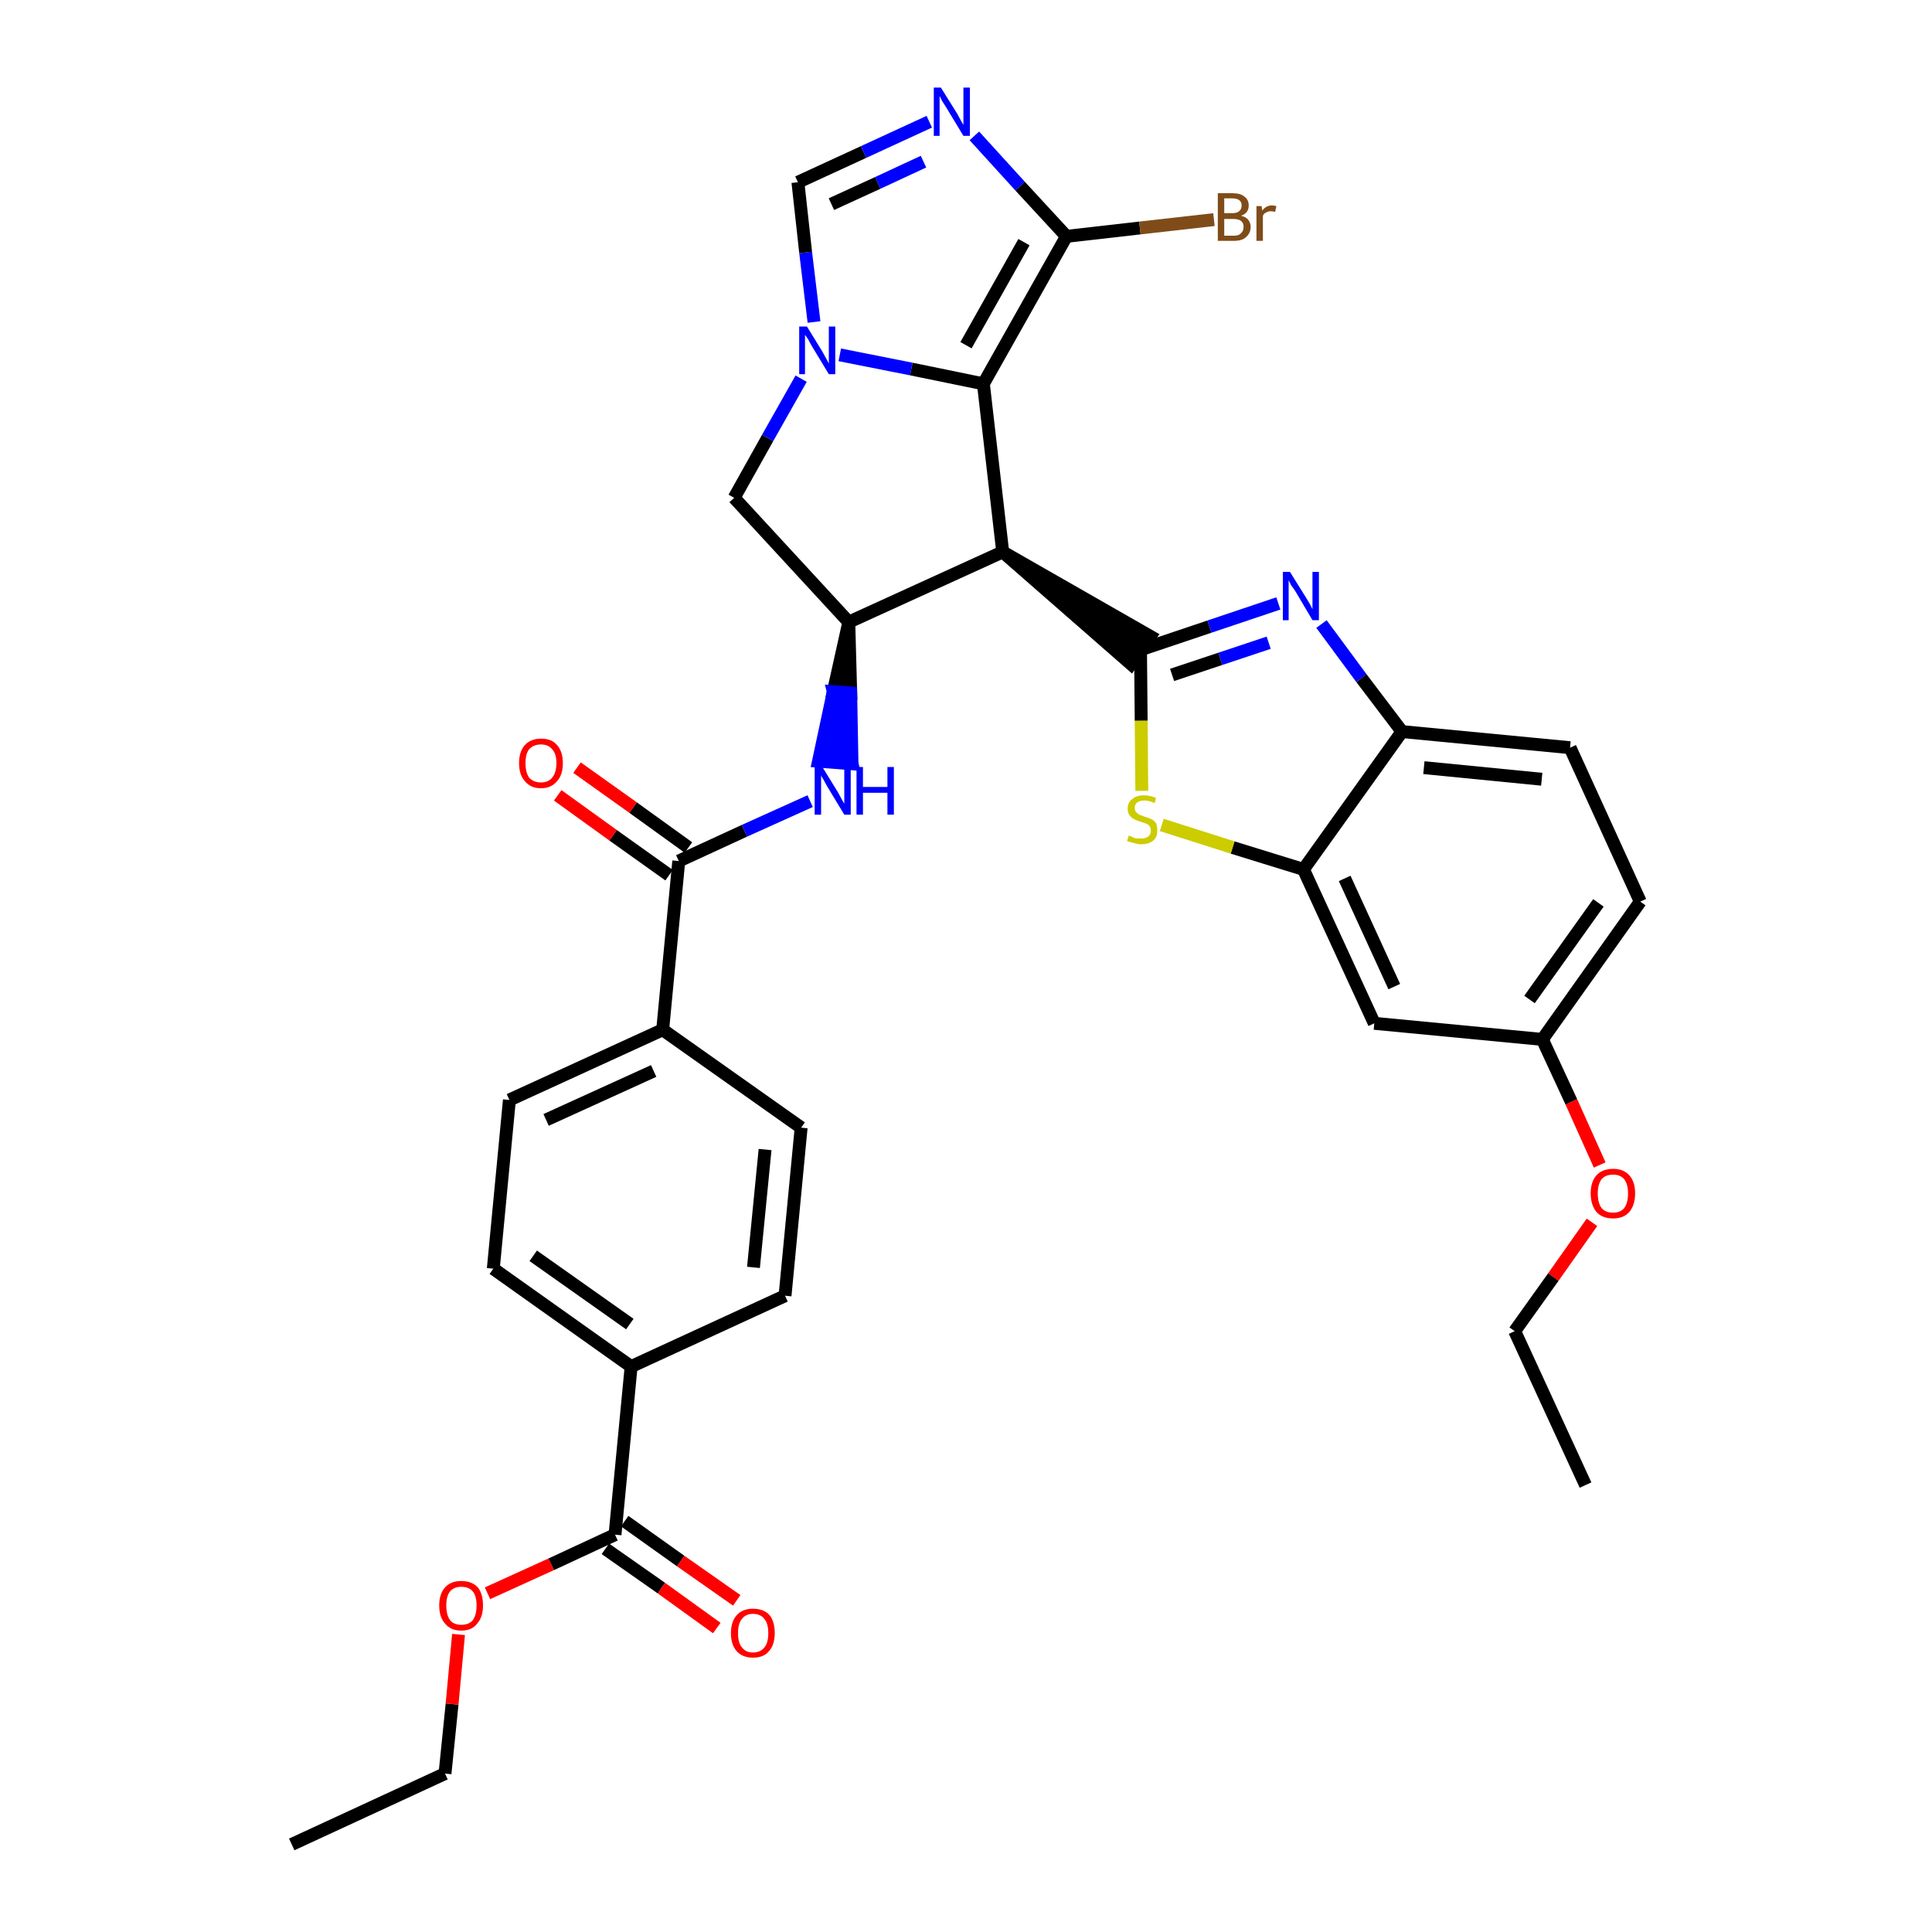 <?xml version='1.0' encoding='iso-8859-1'?>
<svg version='1.1' baseProfile='full'
              xmlns='http://www.w3.org/2000/svg'
                      xmlns:rdkit='http://www.rdkit.org/xml'
                      xmlns:xlink='http://www.w3.org/1999/xlink'
                  xml:space='preserve'
width='300px' height='300px' viewBox='0 0 300 300'>
<!-- END OF HEADER -->
<path class='bond-0 atom-0 atom-1' d='M 45.3,286.4 L 69.1,275.4' style='fill:none;fill-rule:evenodd;stroke:#000000;stroke-width:2.0px;stroke-linecap:butt;stroke-linejoin:miter;stroke-opacity:1' />
<path class='bond-1 atom-1 atom-2' d='M 69.1,275.4 L 70.2,264.6' style='fill:none;fill-rule:evenodd;stroke:#000000;stroke-width:2.0px;stroke-linecap:butt;stroke-linejoin:miter;stroke-opacity:1' />
<path class='bond-1 atom-1 atom-2' d='M 70.2,264.6 L 71.2,253.8' style='fill:none;fill-rule:evenodd;stroke:#FF0000;stroke-width:2.0px;stroke-linecap:butt;stroke-linejoin:miter;stroke-opacity:1' />
<path class='bond-2 atom-2 atom-3' d='M 75.7,247.4 L 85.6,242.9' style='fill:none;fill-rule:evenodd;stroke:#FF0000;stroke-width:2.0px;stroke-linecap:butt;stroke-linejoin:miter;stroke-opacity:1' />
<path class='bond-2 atom-2 atom-3' d='M 85.6,242.9 L 95.5,238.3' style='fill:none;fill-rule:evenodd;stroke:#000000;stroke-width:2.0px;stroke-linecap:butt;stroke-linejoin:miter;stroke-opacity:1' />
<path class='bond-3 atom-3 atom-4' d='M 94.0,240.5 L 102.7,246.6' style='fill:none;fill-rule:evenodd;stroke:#000000;stroke-width:2.0px;stroke-linecap:butt;stroke-linejoin:miter;stroke-opacity:1' />
<path class='bond-3 atom-3 atom-4' d='M 102.7,246.6 L 111.3,252.8' style='fill:none;fill-rule:evenodd;stroke:#FF0000;stroke-width:2.0px;stroke-linecap:butt;stroke-linejoin:miter;stroke-opacity:1' />
<path class='bond-3 atom-3 atom-4' d='M 97.0,236.2 L 105.7,242.4' style='fill:none;fill-rule:evenodd;stroke:#000000;stroke-width:2.0px;stroke-linecap:butt;stroke-linejoin:miter;stroke-opacity:1' />
<path class='bond-3 atom-3 atom-4' d='M 105.7,242.4 L 114.4,248.5' style='fill:none;fill-rule:evenodd;stroke:#FF0000;stroke-width:2.0px;stroke-linecap:butt;stroke-linejoin:miter;stroke-opacity:1' />
<path class='bond-4 atom-3 atom-5' d='M 95.5,238.3 L 98.0,212.2' style='fill:none;fill-rule:evenodd;stroke:#000000;stroke-width:2.0px;stroke-linecap:butt;stroke-linejoin:miter;stroke-opacity:1' />
<path class='bond-5 atom-5 atom-6' d='M 98.0,212.2 L 76.6,197.0' style='fill:none;fill-rule:evenodd;stroke:#000000;stroke-width:2.0px;stroke-linecap:butt;stroke-linejoin:miter;stroke-opacity:1' />
<path class='bond-5 atom-5 atom-6' d='M 97.8,205.6 L 82.8,195.0' style='fill:none;fill-rule:evenodd;stroke:#000000;stroke-width:2.0px;stroke-linecap:butt;stroke-linejoin:miter;stroke-opacity:1' />
<path class='bond-34 atom-34 atom-5' d='M 121.9,201.2 L 98.0,212.2' style='fill:none;fill-rule:evenodd;stroke:#000000;stroke-width:2.0px;stroke-linecap:butt;stroke-linejoin:miter;stroke-opacity:1' />
<path class='bond-6 atom-6 atom-7' d='M 76.6,197.0 L 79.1,170.8' style='fill:none;fill-rule:evenodd;stroke:#000000;stroke-width:2.0px;stroke-linecap:butt;stroke-linejoin:miter;stroke-opacity:1' />
<path class='bond-7 atom-7 atom-8' d='M 79.1,170.8 L 102.9,159.9' style='fill:none;fill-rule:evenodd;stroke:#000000;stroke-width:2.0px;stroke-linecap:butt;stroke-linejoin:miter;stroke-opacity:1' />
<path class='bond-7 atom-7 atom-8' d='M 84.8,173.9 L 101.5,166.3' style='fill:none;fill-rule:evenodd;stroke:#000000;stroke-width:2.0px;stroke-linecap:butt;stroke-linejoin:miter;stroke-opacity:1' />
<path class='bond-8 atom-8 atom-9' d='M 102.9,159.9 L 105.4,133.7' style='fill:none;fill-rule:evenodd;stroke:#000000;stroke-width:2.0px;stroke-linecap:butt;stroke-linejoin:miter;stroke-opacity:1' />
<path class='bond-32 atom-8 atom-33' d='M 102.9,159.9 L 124.4,175.1' style='fill:none;fill-rule:evenodd;stroke:#000000;stroke-width:2.0px;stroke-linecap:butt;stroke-linejoin:miter;stroke-opacity:1' />
<path class='bond-9 atom-9 atom-10' d='M 106.9,131.6 L 98.3,125.4' style='fill:none;fill-rule:evenodd;stroke:#000000;stroke-width:2.0px;stroke-linecap:butt;stroke-linejoin:miter;stroke-opacity:1' />
<path class='bond-9 atom-9 atom-10' d='M 98.3,125.4 L 89.6,119.2' style='fill:none;fill-rule:evenodd;stroke:#FF0000;stroke-width:2.0px;stroke-linecap:butt;stroke-linejoin:miter;stroke-opacity:1' />
<path class='bond-9 atom-9 atom-10' d='M 103.9,135.9 L 95.2,129.7' style='fill:none;fill-rule:evenodd;stroke:#000000;stroke-width:2.0px;stroke-linecap:butt;stroke-linejoin:miter;stroke-opacity:1' />
<path class='bond-9 atom-9 atom-10' d='M 95.2,129.7 L 86.6,123.5' style='fill:none;fill-rule:evenodd;stroke:#FF0000;stroke-width:2.0px;stroke-linecap:butt;stroke-linejoin:miter;stroke-opacity:1' />
<path class='bond-10 atom-9 atom-11' d='M 105.4,133.7 L 115.6,129.0' style='fill:none;fill-rule:evenodd;stroke:#000000;stroke-width:2.0px;stroke-linecap:butt;stroke-linejoin:miter;stroke-opacity:1' />
<path class='bond-10 atom-9 atom-11' d='M 115.6,129.0 L 125.8,124.4' style='fill:none;fill-rule:evenodd;stroke:#0000FF;stroke-width:2.0px;stroke-linecap:butt;stroke-linejoin:miter;stroke-opacity:1' />
<path class='bond-11 atom-12 atom-11' d='M 131.8,96.6 L 129.4,107.4 L 132.1,107.6 Z' style='fill:#000000;fill-rule:evenodd;fill-opacity:1;stroke:#000000;stroke-width:2.0px;stroke-linecap:butt;stroke-linejoin:miter;stroke-opacity:1;' />
<path class='bond-11 atom-12 atom-11' d='M 129.4,107.4 L 132.3,118.6 L 127.1,118.2 Z' style='fill:#0000FF;fill-rule:evenodd;fill-opacity:1;stroke:#0000FF;stroke-width:2.0px;stroke-linecap:butt;stroke-linejoin:miter;stroke-opacity:1;' />
<path class='bond-11 atom-12 atom-11' d='M 129.4,107.4 L 132.1,107.6 L 132.3,118.6 Z' style='fill:#0000FF;fill-rule:evenodd;fill-opacity:1;stroke:#0000FF;stroke-width:2.0px;stroke-linecap:butt;stroke-linejoin:miter;stroke-opacity:1;' />
<path class='bond-12 atom-12 atom-13' d='M 131.8,96.6 L 114.0,77.3' style='fill:none;fill-rule:evenodd;stroke:#000000;stroke-width:2.0px;stroke-linecap:butt;stroke-linejoin:miter;stroke-opacity:1' />
<path class='bond-35 atom-20 atom-12' d='M 155.7,85.7 L 131.8,96.6' style='fill:none;fill-rule:evenodd;stroke:#000000;stroke-width:2.0px;stroke-linecap:butt;stroke-linejoin:miter;stroke-opacity:1' />
<path class='bond-13 atom-13 atom-14' d='M 114.0,77.3 L 119.2,68.0' style='fill:none;fill-rule:evenodd;stroke:#000000;stroke-width:2.0px;stroke-linecap:butt;stroke-linejoin:miter;stroke-opacity:1' />
<path class='bond-13 atom-13 atom-14' d='M 119.2,68.0 L 124.4,58.8' style='fill:none;fill-rule:evenodd;stroke:#0000FF;stroke-width:2.0px;stroke-linecap:butt;stroke-linejoin:miter;stroke-opacity:1' />
<path class='bond-14 atom-14 atom-15' d='M 126.4,50.0 L 125.1,39.2' style='fill:none;fill-rule:evenodd;stroke:#0000FF;stroke-width:2.0px;stroke-linecap:butt;stroke-linejoin:miter;stroke-opacity:1' />
<path class='bond-14 atom-14 atom-15' d='M 125.1,39.2 L 123.9,28.3' style='fill:none;fill-rule:evenodd;stroke:#000000;stroke-width:2.0px;stroke-linecap:butt;stroke-linejoin:miter;stroke-opacity:1' />
<path class='bond-37 atom-19 atom-14' d='M 152.7,59.6 L 141.5,57.3' style='fill:none;fill-rule:evenodd;stroke:#000000;stroke-width:2.0px;stroke-linecap:butt;stroke-linejoin:miter;stroke-opacity:1' />
<path class='bond-37 atom-19 atom-14' d='M 141.5,57.3 L 130.4,55.1' style='fill:none;fill-rule:evenodd;stroke:#0000FF;stroke-width:2.0px;stroke-linecap:butt;stroke-linejoin:miter;stroke-opacity:1' />
<path class='bond-15 atom-15 atom-16' d='M 123.9,28.3 L 134.1,23.6' style='fill:none;fill-rule:evenodd;stroke:#000000;stroke-width:2.0px;stroke-linecap:butt;stroke-linejoin:miter;stroke-opacity:1' />
<path class='bond-15 atom-15 atom-16' d='M 134.1,23.6 L 144.3,18.9' style='fill:none;fill-rule:evenodd;stroke:#0000FF;stroke-width:2.0px;stroke-linecap:butt;stroke-linejoin:miter;stroke-opacity:1' />
<path class='bond-15 atom-15 atom-16' d='M 129.1,31.7 L 136.3,28.4' style='fill:none;fill-rule:evenodd;stroke:#000000;stroke-width:2.0px;stroke-linecap:butt;stroke-linejoin:miter;stroke-opacity:1' />
<path class='bond-15 atom-15 atom-16' d='M 136.3,28.4 L 143.4,25.1' style='fill:none;fill-rule:evenodd;stroke:#0000FF;stroke-width:2.0px;stroke-linecap:butt;stroke-linejoin:miter;stroke-opacity:1' />
<path class='bond-16 atom-16 atom-17' d='M 151.3,21.1 L 158.4,28.9' style='fill:none;fill-rule:evenodd;stroke:#0000FF;stroke-width:2.0px;stroke-linecap:butt;stroke-linejoin:miter;stroke-opacity:1' />
<path class='bond-16 atom-16 atom-17' d='M 158.4,28.9 L 165.6,36.7' style='fill:none;fill-rule:evenodd;stroke:#000000;stroke-width:2.0px;stroke-linecap:butt;stroke-linejoin:miter;stroke-opacity:1' />
<path class='bond-17 atom-17 atom-18' d='M 165.6,36.7 L 177.0,35.4' style='fill:none;fill-rule:evenodd;stroke:#000000;stroke-width:2.0px;stroke-linecap:butt;stroke-linejoin:miter;stroke-opacity:1' />
<path class='bond-17 atom-17 atom-18' d='M 177.0,35.4 L 188.5,34.1' style='fill:none;fill-rule:evenodd;stroke:#7F4C19;stroke-width:2.0px;stroke-linecap:butt;stroke-linejoin:miter;stroke-opacity:1' />
<path class='bond-18 atom-17 atom-19' d='M 165.6,36.7 L 152.7,59.6' style='fill:none;fill-rule:evenodd;stroke:#000000;stroke-width:2.0px;stroke-linecap:butt;stroke-linejoin:miter;stroke-opacity:1' />
<path class='bond-18 atom-17 atom-19' d='M 159.0,37.6 L 150.0,53.6' style='fill:none;fill-rule:evenodd;stroke:#000000;stroke-width:2.0px;stroke-linecap:butt;stroke-linejoin:miter;stroke-opacity:1' />
<path class='bond-19 atom-19 atom-20' d='M 152.7,59.6 L 155.7,85.7' style='fill:none;fill-rule:evenodd;stroke:#000000;stroke-width:2.0px;stroke-linecap:butt;stroke-linejoin:miter;stroke-opacity:1' />
<path class='bond-20 atom-20 atom-21' d='M 155.7,85.7 L 175.6,103.1 L 178.6,98.8 Z' style='fill:#000000;fill-rule:evenodd;fill-opacity:1;stroke:#000000;stroke-width:2.0px;stroke-linecap:butt;stroke-linejoin:miter;stroke-opacity:1;' />
<path class='bond-21 atom-21 atom-22' d='M 177.1,100.9 L 187.8,97.3' style='fill:none;fill-rule:evenodd;stroke:#000000;stroke-width:2.0px;stroke-linecap:butt;stroke-linejoin:miter;stroke-opacity:1' />
<path class='bond-21 atom-21 atom-22' d='M 187.8,97.3 L 198.5,93.7' style='fill:none;fill-rule:evenodd;stroke:#0000FF;stroke-width:2.0px;stroke-linecap:butt;stroke-linejoin:miter;stroke-opacity:1' />
<path class='bond-21 atom-21 atom-22' d='M 182.0,104.8 L 189.5,102.3' style='fill:none;fill-rule:evenodd;stroke:#000000;stroke-width:2.0px;stroke-linecap:butt;stroke-linejoin:miter;stroke-opacity:1' />
<path class='bond-21 atom-21 atom-22' d='M 189.5,102.3 L 197.0,99.8' style='fill:none;fill-rule:evenodd;stroke:#0000FF;stroke-width:2.0px;stroke-linecap:butt;stroke-linejoin:miter;stroke-opacity:1' />
<path class='bond-36 atom-32 atom-21' d='M 177.3,122.8 L 177.2,111.9' style='fill:none;fill-rule:evenodd;stroke:#CCCC00;stroke-width:2.0px;stroke-linecap:butt;stroke-linejoin:miter;stroke-opacity:1' />
<path class='bond-36 atom-32 atom-21' d='M 177.2,111.9 L 177.1,100.9' style='fill:none;fill-rule:evenodd;stroke:#000000;stroke-width:2.0px;stroke-linecap:butt;stroke-linejoin:miter;stroke-opacity:1' />
<path class='bond-22 atom-22 atom-23' d='M 205.2,96.9 L 211.4,105.3' style='fill:none;fill-rule:evenodd;stroke:#0000FF;stroke-width:2.0px;stroke-linecap:butt;stroke-linejoin:miter;stroke-opacity:1' />
<path class='bond-22 atom-22 atom-23' d='M 211.4,105.3 L 217.7,113.6' style='fill:none;fill-rule:evenodd;stroke:#000000;stroke-width:2.0px;stroke-linecap:butt;stroke-linejoin:miter;stroke-opacity:1' />
<path class='bond-23 atom-23 atom-24' d='M 217.7,113.6 L 243.8,116.1' style='fill:none;fill-rule:evenodd;stroke:#000000;stroke-width:2.0px;stroke-linecap:butt;stroke-linejoin:miter;stroke-opacity:1' />
<path class='bond-23 atom-23 atom-24' d='M 221.1,119.2 L 239.4,121.0' style='fill:none;fill-rule:evenodd;stroke:#000000;stroke-width:2.0px;stroke-linecap:butt;stroke-linejoin:miter;stroke-opacity:1' />
<path class='bond-38 atom-31 atom-23' d='M 202.4,135.0 L 217.7,113.6' style='fill:none;fill-rule:evenodd;stroke:#000000;stroke-width:2.0px;stroke-linecap:butt;stroke-linejoin:miter;stroke-opacity:1' />
<path class='bond-24 atom-24 atom-25' d='M 243.8,116.1 L 254.7,140.0' style='fill:none;fill-rule:evenodd;stroke:#000000;stroke-width:2.0px;stroke-linecap:butt;stroke-linejoin:miter;stroke-opacity:1' />
<path class='bond-25 atom-25 atom-26' d='M 254.7,140.0 L 239.5,161.4' style='fill:none;fill-rule:evenodd;stroke:#000000;stroke-width:2.0px;stroke-linecap:butt;stroke-linejoin:miter;stroke-opacity:1' />
<path class='bond-25 atom-25 atom-26' d='M 248.2,140.2 L 237.5,155.2' style='fill:none;fill-rule:evenodd;stroke:#000000;stroke-width:2.0px;stroke-linecap:butt;stroke-linejoin:miter;stroke-opacity:1' />
<path class='bond-26 atom-26 atom-27' d='M 239.5,161.4 L 244.0,171.1' style='fill:none;fill-rule:evenodd;stroke:#000000;stroke-width:2.0px;stroke-linecap:butt;stroke-linejoin:miter;stroke-opacity:1' />
<path class='bond-26 atom-26 atom-27' d='M 244.0,171.1 L 248.4,180.9' style='fill:none;fill-rule:evenodd;stroke:#FF0000;stroke-width:2.0px;stroke-linecap:butt;stroke-linejoin:miter;stroke-opacity:1' />
<path class='bond-29 atom-26 atom-30' d='M 239.5,161.4 L 213.4,158.9' style='fill:none;fill-rule:evenodd;stroke:#000000;stroke-width:2.0px;stroke-linecap:butt;stroke-linejoin:miter;stroke-opacity:1' />
<path class='bond-27 atom-27 atom-28' d='M 247.2,189.8 L 241.2,198.3' style='fill:none;fill-rule:evenodd;stroke:#FF0000;stroke-width:2.0px;stroke-linecap:butt;stroke-linejoin:miter;stroke-opacity:1' />
<path class='bond-27 atom-27 atom-28' d='M 241.2,198.3 L 235.2,206.7' style='fill:none;fill-rule:evenodd;stroke:#000000;stroke-width:2.0px;stroke-linecap:butt;stroke-linejoin:miter;stroke-opacity:1' />
<path class='bond-28 atom-28 atom-29' d='M 235.2,206.7 L 246.2,230.6' style='fill:none;fill-rule:evenodd;stroke:#000000;stroke-width:2.0px;stroke-linecap:butt;stroke-linejoin:miter;stroke-opacity:1' />
<path class='bond-30 atom-30 atom-31' d='M 213.4,158.9 L 202.4,135.0' style='fill:none;fill-rule:evenodd;stroke:#000000;stroke-width:2.0px;stroke-linecap:butt;stroke-linejoin:miter;stroke-opacity:1' />
<path class='bond-30 atom-30 atom-31' d='M 216.5,153.2 L 208.8,136.4' style='fill:none;fill-rule:evenodd;stroke:#000000;stroke-width:2.0px;stroke-linecap:butt;stroke-linejoin:miter;stroke-opacity:1' />
<path class='bond-31 atom-31 atom-32' d='M 202.4,135.0 L 191.4,131.6' style='fill:none;fill-rule:evenodd;stroke:#000000;stroke-width:2.0px;stroke-linecap:butt;stroke-linejoin:miter;stroke-opacity:1' />
<path class='bond-31 atom-31 atom-32' d='M 191.4,131.6 L 180.4,128.1' style='fill:none;fill-rule:evenodd;stroke:#CCCC00;stroke-width:2.0px;stroke-linecap:butt;stroke-linejoin:miter;stroke-opacity:1' />
<path class='bond-33 atom-33 atom-34' d='M 124.4,175.1 L 121.9,201.2' style='fill:none;fill-rule:evenodd;stroke:#000000;stroke-width:2.0px;stroke-linecap:butt;stroke-linejoin:miter;stroke-opacity:1' />
<path class='bond-33 atom-33 atom-34' d='M 118.8,178.5 L 117.0,196.8' style='fill:none;fill-rule:evenodd;stroke:#000000;stroke-width:2.0px;stroke-linecap:butt;stroke-linejoin:miter;stroke-opacity:1' />
<path  class='atom-2' d='M 68.2 249.3
Q 68.2 247.5, 69.1 246.5
Q 70.0 245.5, 71.6 245.5
Q 73.3 245.5, 74.2 246.5
Q 75.0 247.5, 75.0 249.3
Q 75.0 251.1, 74.1 252.1
Q 73.3 253.2, 71.6 253.2
Q 70.0 253.2, 69.1 252.1
Q 68.2 251.1, 68.2 249.3
M 71.6 252.3
Q 72.8 252.3, 73.4 251.6
Q 74.0 250.8, 74.0 249.3
Q 74.0 247.8, 73.4 247.1
Q 72.8 246.4, 71.6 246.4
Q 70.5 246.4, 69.9 247.1
Q 69.3 247.8, 69.3 249.3
Q 69.3 250.8, 69.9 251.6
Q 70.5 252.3, 71.6 252.3
' fill='#FF0000'/>
<path  class='atom-4' d='M 113.5 253.6
Q 113.5 251.8, 114.4 250.8
Q 115.3 249.8, 116.9 249.8
Q 118.6 249.8, 119.5 250.8
Q 120.3 251.8, 120.3 253.6
Q 120.3 255.4, 119.4 256.4
Q 118.6 257.4, 116.9 257.4
Q 115.3 257.4, 114.4 256.4
Q 113.5 255.4, 113.5 253.6
M 116.9 256.6
Q 118.1 256.6, 118.7 255.8
Q 119.3 255.1, 119.3 253.6
Q 119.3 252.1, 118.7 251.4
Q 118.1 250.6, 116.9 250.6
Q 115.8 250.6, 115.2 251.4
Q 114.6 252.1, 114.6 253.6
Q 114.6 255.1, 115.2 255.8
Q 115.8 256.6, 116.9 256.6
' fill='#FF0000'/>
<path  class='atom-10' d='M 80.6 118.5
Q 80.6 116.7, 81.5 115.7
Q 82.4 114.7, 84.0 114.7
Q 85.7 114.7, 86.5 115.7
Q 87.4 116.7, 87.4 118.5
Q 87.4 120.3, 86.5 121.3
Q 85.6 122.4, 84.0 122.4
Q 82.4 122.4, 81.5 121.3
Q 80.6 120.3, 80.6 118.5
M 84.0 121.5
Q 85.1 121.5, 85.7 120.8
Q 86.4 120.0, 86.4 118.5
Q 86.4 117.0, 85.7 116.3
Q 85.1 115.6, 84.0 115.6
Q 82.9 115.6, 82.2 116.3
Q 81.6 117.0, 81.6 118.5
Q 81.6 120.0, 82.2 120.8
Q 82.9 121.5, 84.0 121.5
' fill='#FF0000'/>
<path  class='atom-11' d='M 127.7 119.1
L 130.1 123.0
Q 130.3 123.4, 130.7 124.1
Q 131.1 124.8, 131.1 124.8
L 131.1 119.1
L 132.1 119.1
L 132.1 126.5
L 131.1 126.5
L 128.5 122.2
Q 128.2 121.7, 127.9 121.1
Q 127.5 120.5, 127.5 120.4
L 127.5 126.5
L 126.5 126.5
L 126.5 119.1
L 127.7 119.1
' fill='#0000FF'/>
<path  class='atom-11' d='M 133.0 119.1
L 134.0 119.1
L 134.0 122.2
L 137.8 122.2
L 137.8 119.1
L 138.8 119.1
L 138.8 126.5
L 137.8 126.5
L 137.8 123.1
L 134.0 123.1
L 134.0 126.5
L 133.0 126.5
L 133.0 119.1
' fill='#0000FF'/>
<path  class='atom-14' d='M 125.3 50.7
L 127.7 54.6
Q 127.9 55.0, 128.3 55.7
Q 128.7 56.4, 128.7 56.5
L 128.7 50.7
L 129.7 50.7
L 129.7 58.1
L 128.7 58.1
L 126.1 53.8
Q 125.8 53.3, 125.5 52.7
Q 125.1 52.1, 125.0 52.0
L 125.0 58.1
L 124.1 58.1
L 124.1 50.7
L 125.3 50.7
' fill='#0000FF'/>
<path  class='atom-16' d='M 146.1 13.6
L 148.6 17.6
Q 148.8 18.0, 149.2 18.7
Q 149.6 19.4, 149.6 19.4
L 149.6 13.6
L 150.6 13.6
L 150.6 21.1
L 149.6 21.1
L 147.0 16.8
Q 146.7 16.3, 146.3 15.7
Q 146.0 15.1, 145.9 14.9
L 145.9 21.1
L 145.0 21.1
L 145.0 13.6
L 146.1 13.6
' fill='#0000FF'/>
<path  class='atom-18' d='M 192.7 33.5
Q 193.5 33.7, 193.8 34.1
Q 194.2 34.6, 194.2 35.2
Q 194.2 36.2, 193.5 36.8
Q 192.9 37.4, 191.6 37.4
L 189.1 37.4
L 189.1 30.0
L 191.3 30.0
Q 192.6 30.0, 193.2 30.5
Q 193.9 31.0, 193.9 31.9
Q 193.9 33.1, 192.7 33.5
M 190.1 30.8
L 190.1 33.1
L 191.3 33.1
Q 192.1 33.1, 192.4 32.8
Q 192.8 32.5, 192.8 31.9
Q 192.8 30.8, 191.3 30.8
L 190.1 30.8
M 191.6 36.6
Q 192.4 36.6, 192.7 36.2
Q 193.1 35.9, 193.1 35.2
Q 193.1 34.6, 192.7 34.3
Q 192.3 34.0, 191.5 34.0
L 190.1 34.0
L 190.1 36.6
L 191.6 36.6
' fill='#7F4C19'/>
<path  class='atom-18' d='M 195.9 32.0
L 196.0 32.7
Q 196.6 31.9, 197.5 31.9
Q 197.8 31.9, 198.2 32.0
L 198.0 32.9
Q 197.6 32.8, 197.3 32.8
Q 196.9 32.8, 196.6 33.0
Q 196.3 33.1, 196.1 33.5
L 196.1 37.4
L 195.1 37.4
L 195.1 32.0
L 195.9 32.0
' fill='#7F4C19'/>
<path  class='atom-22' d='M 200.3 88.8
L 202.8 92.8
Q 203.0 93.1, 203.4 93.8
Q 203.8 94.6, 203.8 94.6
L 203.8 88.8
L 204.8 88.8
L 204.8 96.3
L 203.8 96.3
L 201.2 91.9
Q 200.9 91.4, 200.5 90.9
Q 200.2 90.3, 200.1 90.1
L 200.1 96.3
L 199.2 96.3
L 199.2 88.8
L 200.3 88.8
' fill='#0000FF'/>
<path  class='atom-27' d='M 247.0 185.3
Q 247.0 183.5, 247.9 182.5
Q 248.8 181.5, 250.5 181.5
Q 252.1 181.5, 253.0 182.5
Q 253.9 183.5, 253.9 185.3
Q 253.9 187.1, 253.0 188.2
Q 252.1 189.2, 250.5 189.2
Q 248.8 189.2, 247.9 188.2
Q 247.0 187.1, 247.0 185.3
M 250.5 188.3
Q 251.6 188.3, 252.2 187.6
Q 252.8 186.8, 252.8 185.3
Q 252.8 183.9, 252.2 183.1
Q 251.6 182.4, 250.5 182.4
Q 249.3 182.4, 248.7 183.1
Q 248.1 183.9, 248.1 185.3
Q 248.1 186.8, 248.7 187.6
Q 249.3 188.3, 250.5 188.3
' fill='#FF0000'/>
<path  class='atom-32' d='M 175.3 129.7
Q 175.3 129.8, 175.7 129.9
Q 176.0 130.1, 176.4 130.2
Q 176.8 130.2, 177.2 130.2
Q 177.9 130.2, 178.3 129.9
Q 178.7 129.6, 178.7 129.0
Q 178.7 128.5, 178.5 128.3
Q 178.3 128.0, 178.0 127.9
Q 177.7 127.8, 177.1 127.6
Q 176.5 127.4, 176.1 127.2
Q 175.7 127.0, 175.4 126.6
Q 175.1 126.2, 175.1 125.6
Q 175.1 124.6, 175.8 124.1
Q 176.4 123.5, 177.7 123.5
Q 178.5 123.5, 179.5 123.9
L 179.3 124.7
Q 178.4 124.3, 177.7 124.3
Q 177.0 124.3, 176.6 124.6
Q 176.2 124.9, 176.2 125.4
Q 176.2 125.8, 176.4 126.1
Q 176.6 126.3, 176.9 126.5
Q 177.2 126.6, 177.7 126.8
Q 178.4 127.0, 178.8 127.2
Q 179.2 127.4, 179.5 127.8
Q 179.7 128.2, 179.7 129.0
Q 179.7 130.0, 179.1 130.5
Q 178.4 131.1, 177.2 131.1
Q 176.6 131.1, 176.1 130.9
Q 175.6 130.8, 175.0 130.6
L 175.3 129.7
' fill='#CCCC00'/>
</svg>
